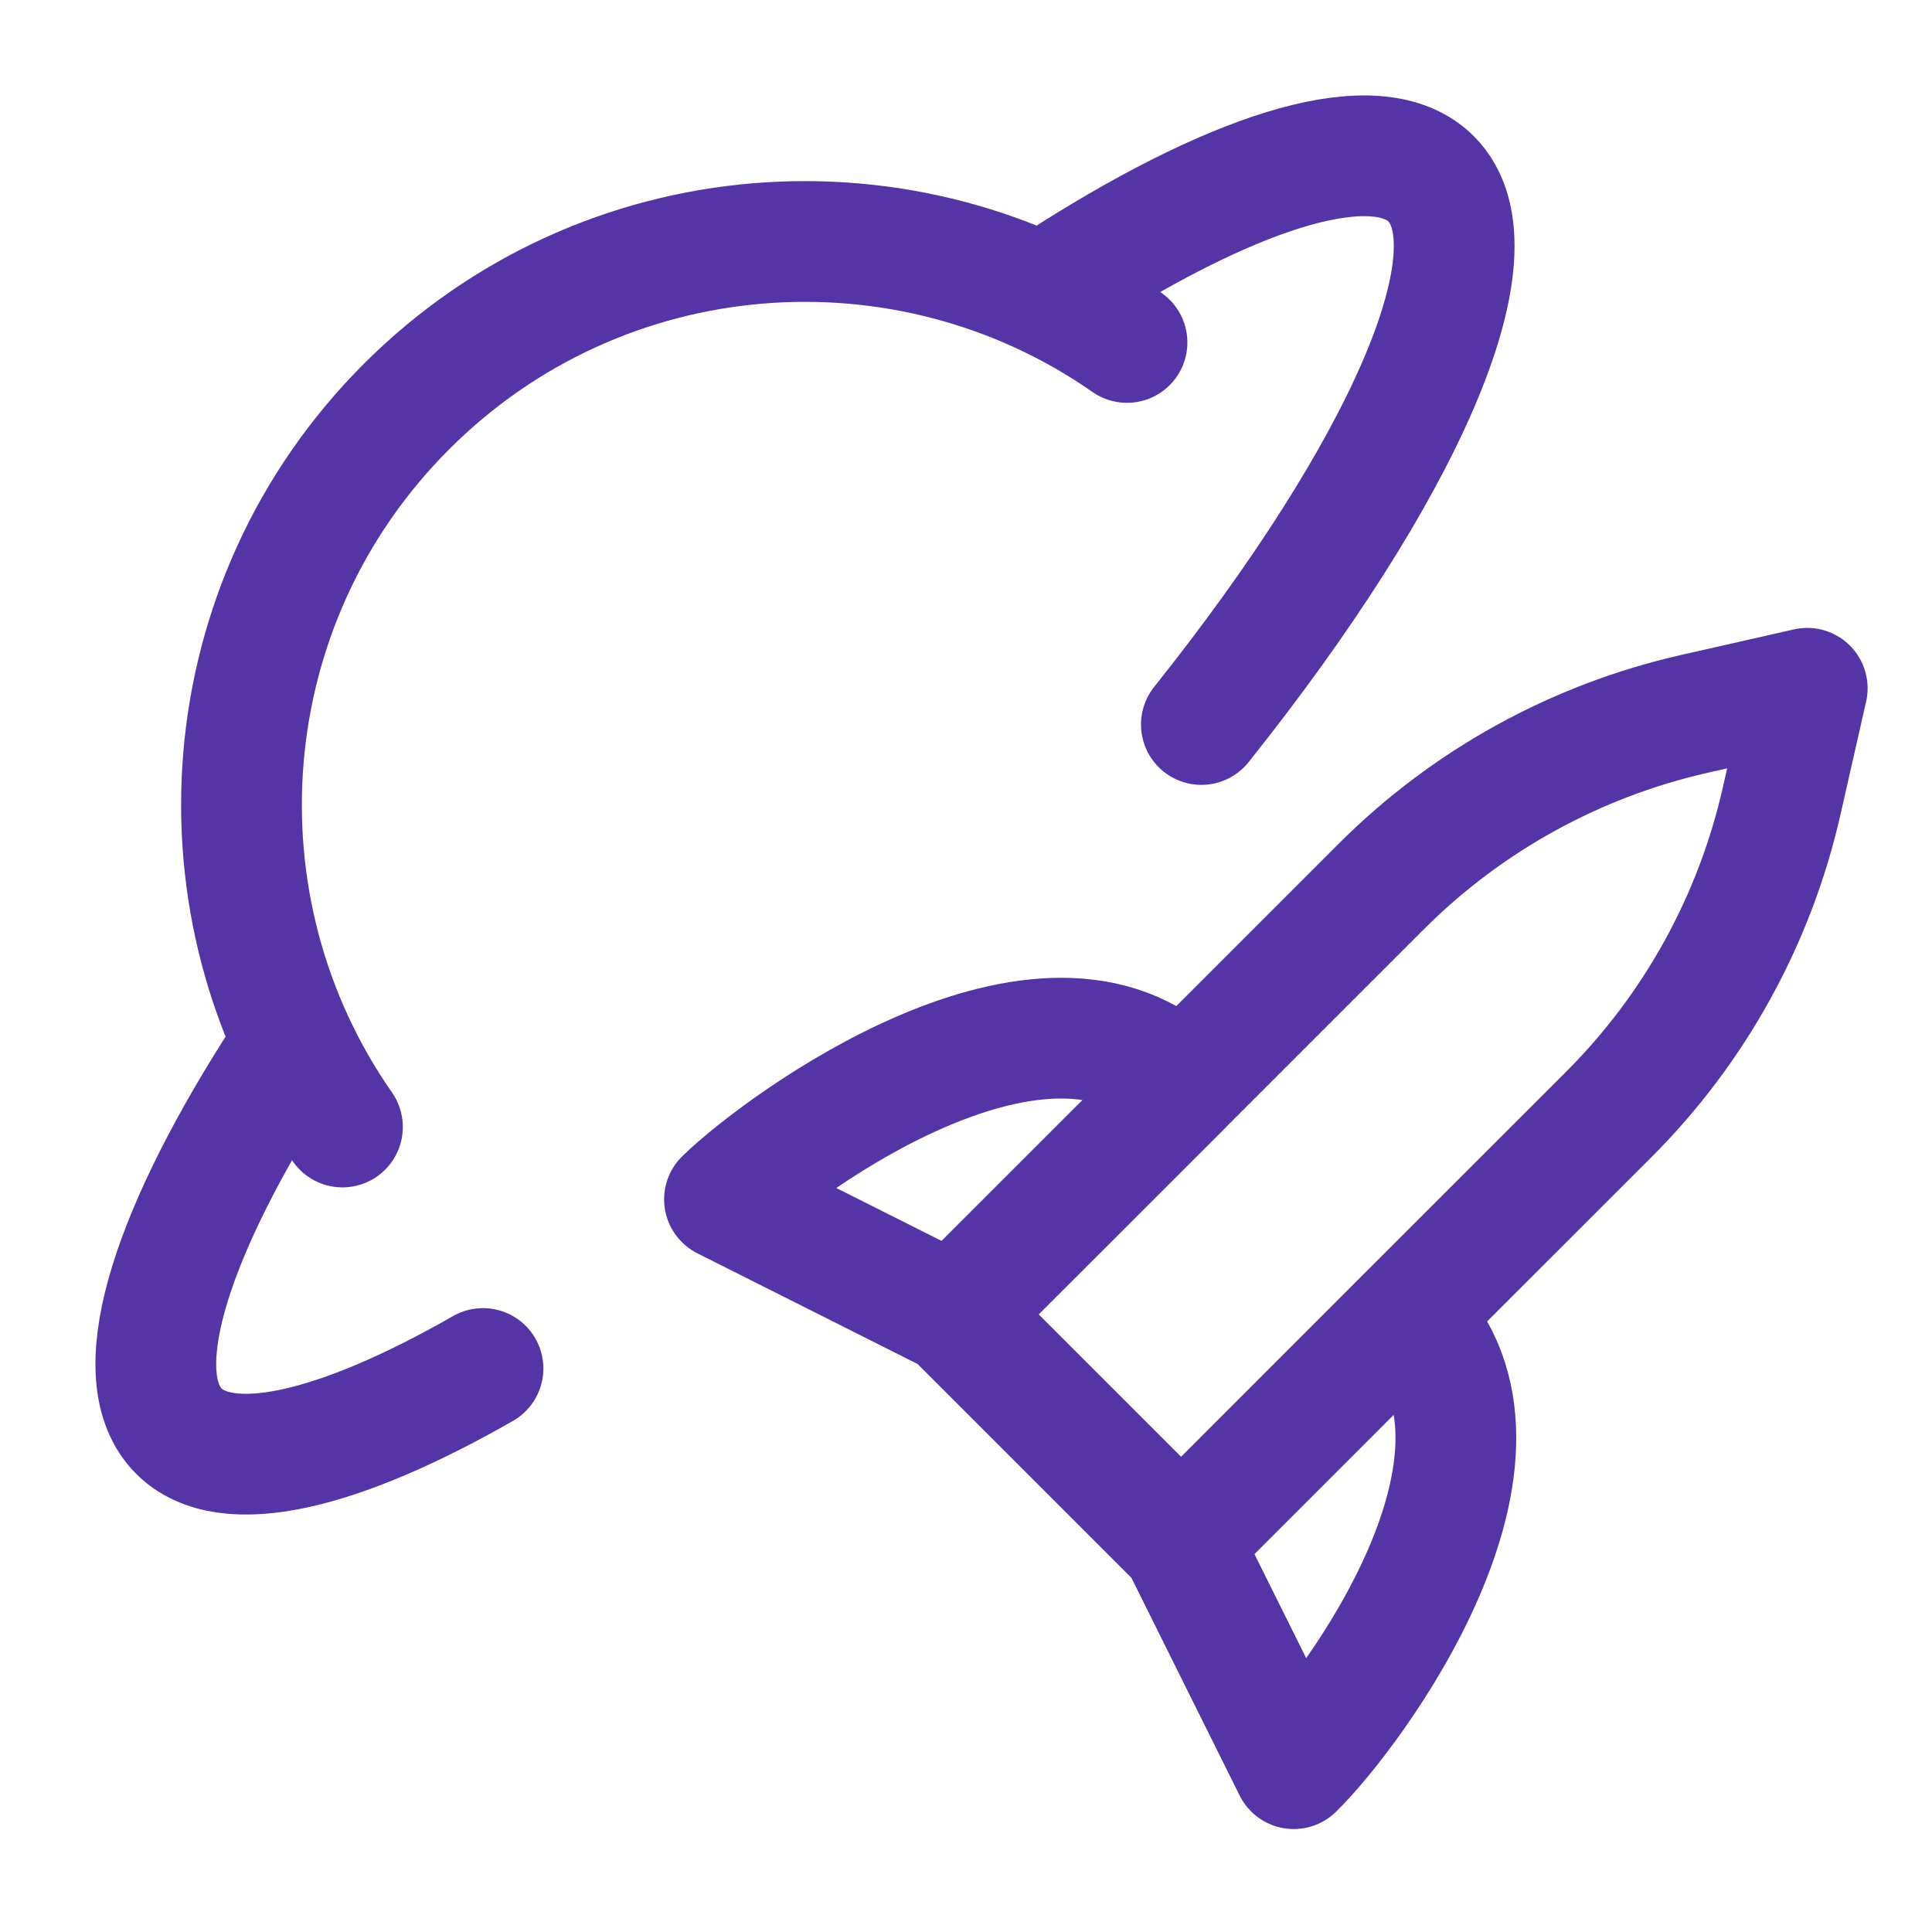 <svg width="24" height="24" viewBox="0 0 24 24" fill="none" xmlns="http://www.w3.org/2000/svg">
<g clip-path="url(#clip0_664_1800)">
<path d="M14.672 19.157L11.843 16.328M14.672 19.157L16.071 21.971C16.783 21.278 19.194 18.052 17.485 16.343M14.672 19.157L17.485 16.343M11.843 16.328L14.672 13.5L14.686 13.485M11.843 16.328L9 14.899C9.722 14.197 13.001 11.8 14.686 13.485M17.5 16.328L17.485 16.343M17.485 16.343L19.987 13.842C21.055 12.774 21.798 11.425 22.132 9.952L22.45 8.55L21.048 8.868C19.575 9.202 18.226 9.945 17.158 11.013L14.686 13.485" stroke="#5534A5" stroke-width="1.5" stroke-linecap="round" stroke-linejoin="round"/>
<path d="M3.414 13.313C2.075 15.43 1.563 17.119 2.222 17.778C2.808 18.364 4.209 18.024 6 17M13.313 3.414C15.43 2.075 17.119 1.563 17.778 2.222C18.664 3.107 17.433 5.856 14.924 9M4.254 14C2.349 11.27 2.614 7.486 5.05 5.05C7.486 2.614 11.27 2.349 14 4.254" stroke="#5534A5" stroke-width="1.5" stroke-linecap="round" stroke-linejoin="round"/>
</g>
<defs>
<clipPath id="clip0_664_1800">
<rect width="24" height="24" fill="white"/>
</clipPath>
</defs>
</svg>

